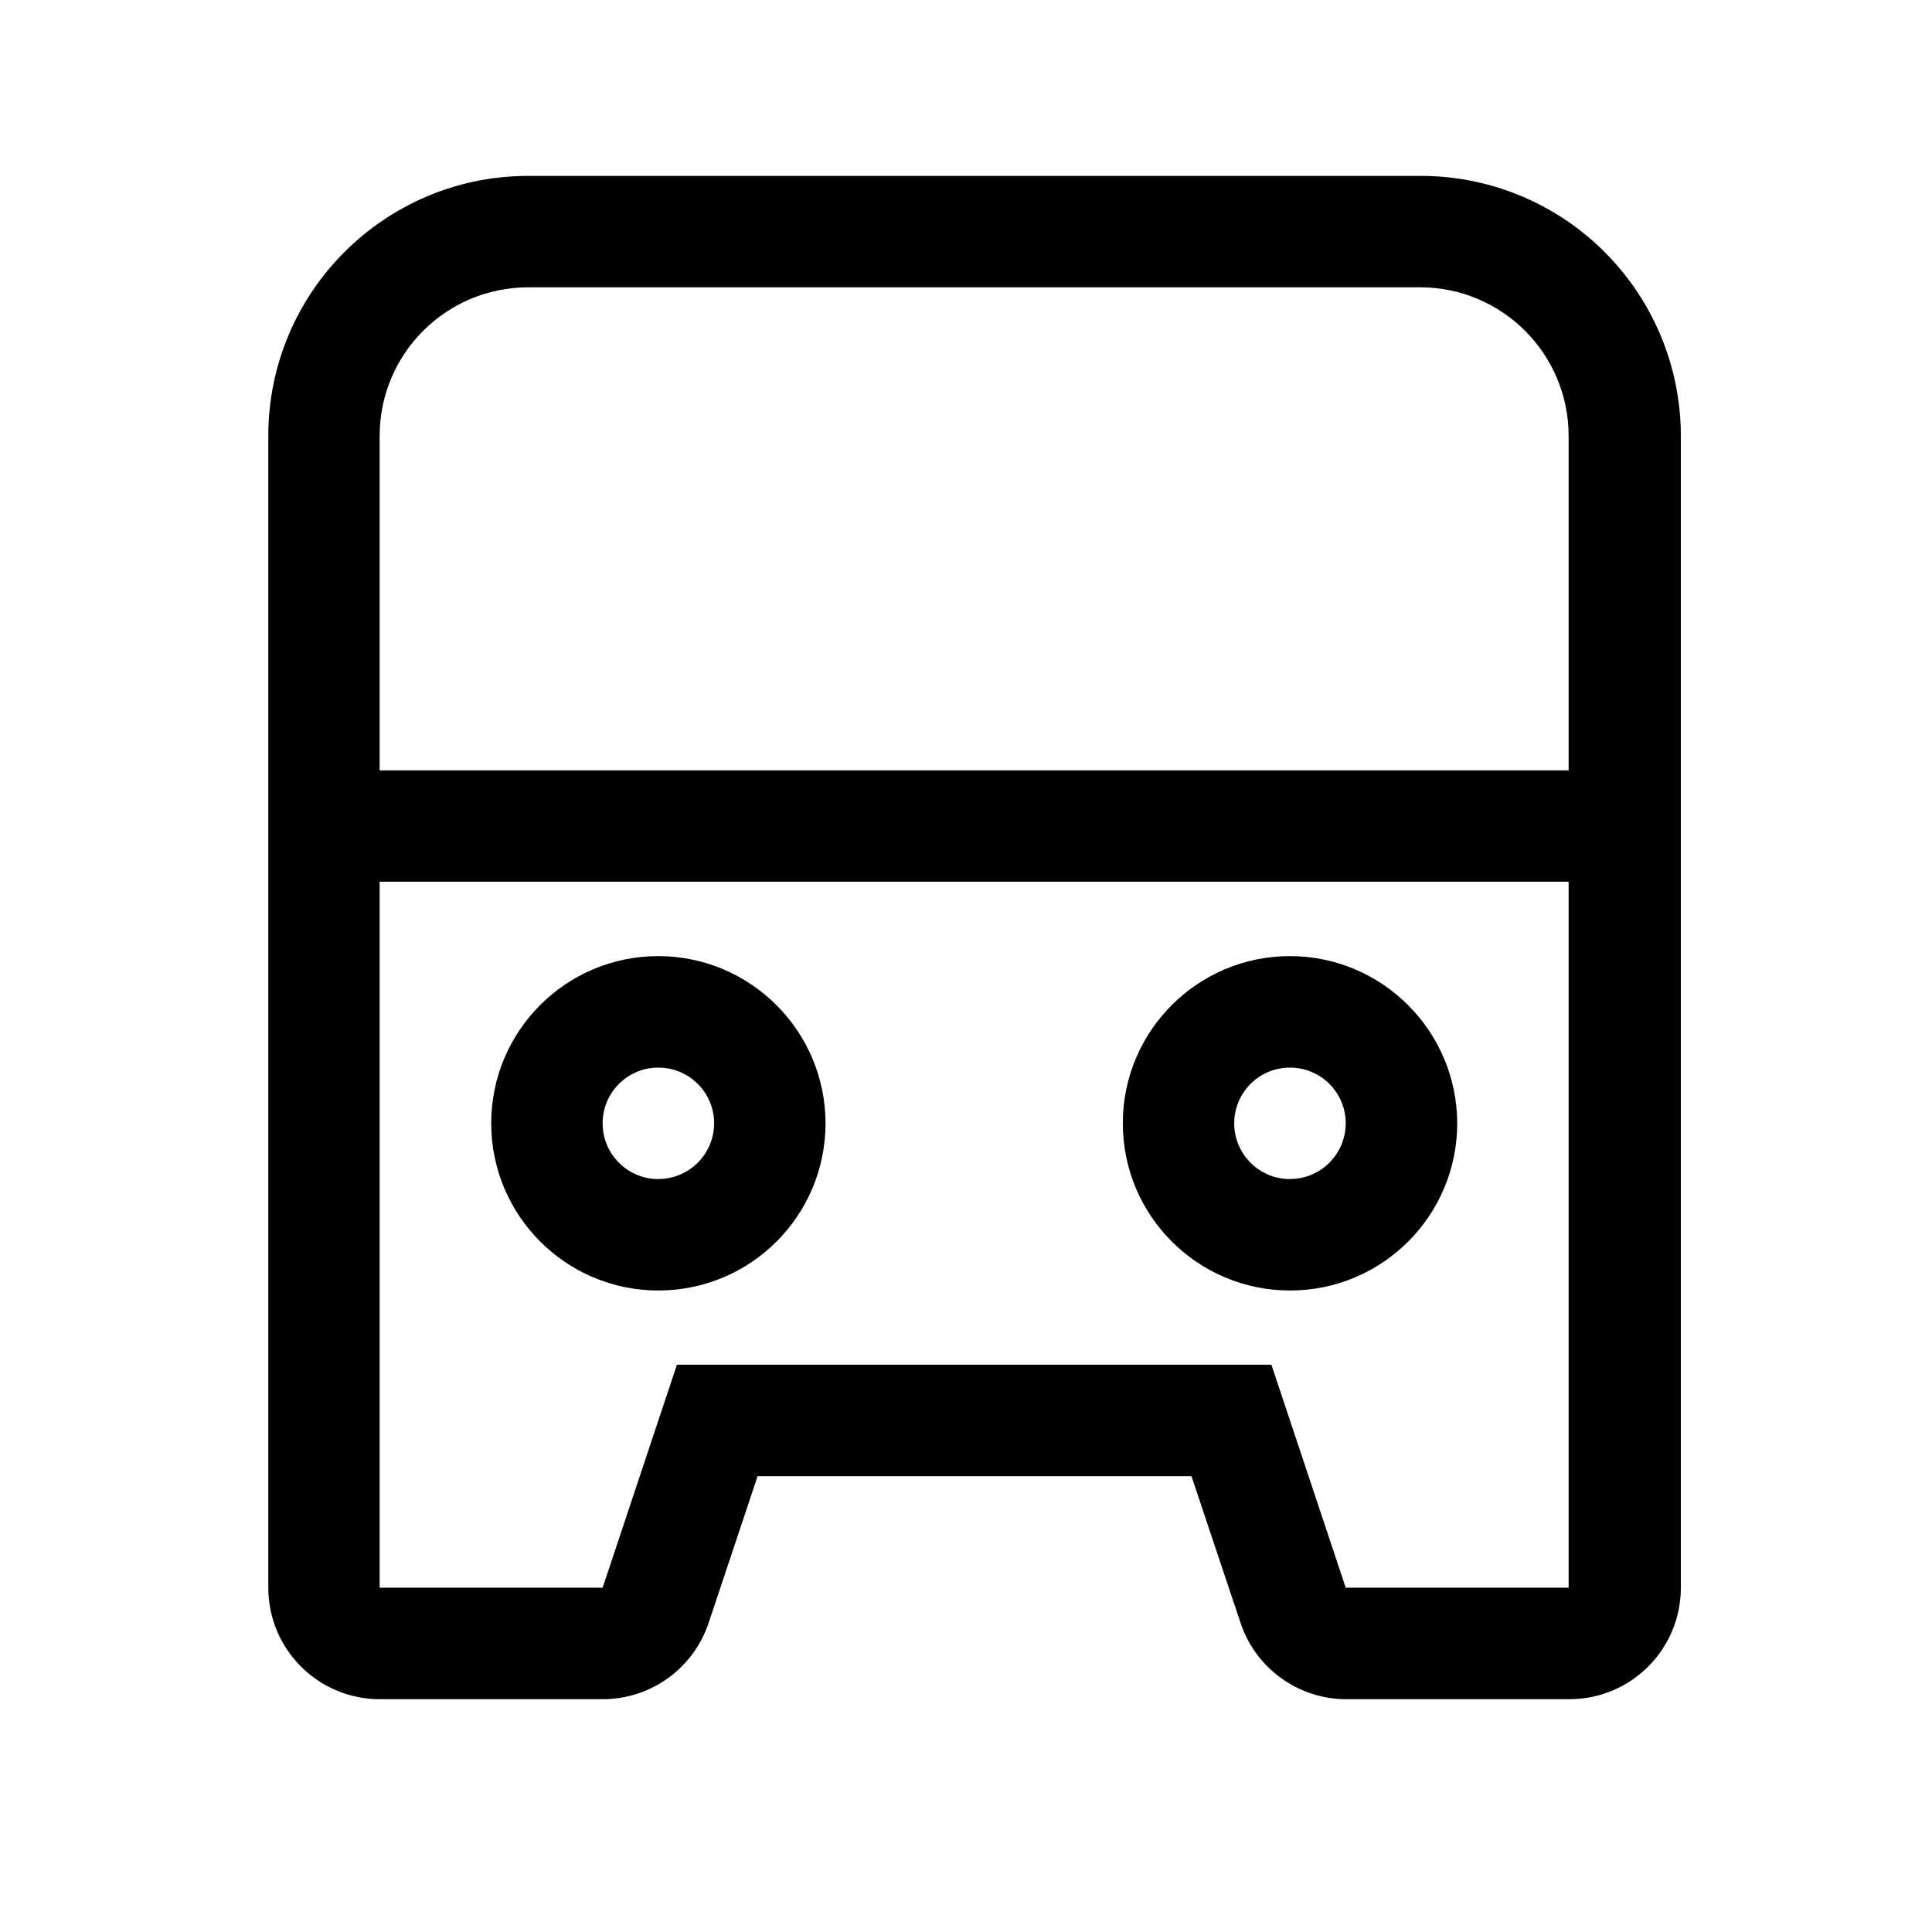 <svg xmlns="http://www.w3.org/2000/svg" width="24" height="24" viewBox="0 0 24 24">
    <g fill="none" fill-rule="evenodd">
        <path d="M0 0H24V24H0z"/>
        <g fill="#000">
            <path d="M14.64.185H3.563C1.78.185.333 1.63.333 3.415v14.308c0 .765.62 1.385 1.384 1.385h2.77c.596 0 1.126-.38 1.315-.946l.609-1.824h5.39l.61 1.824c.189.565.719.947 1.315.946h2.77c.764 0 1.384-.62 1.384-1.385V3.415c0-.858-.342-1.681-.95-2.287-.607-.607-1.432-.946-2.29-.943zM3.563 1.569H14.64c1.02 0 1.846.827 1.846 1.846V7.57H1.716V3.415c0-1.02.827-1.846 1.847-1.846zm10.154 16.154l-.923-2.77H5.409l-.923 2.77h-2.77v-8.77h14.77v8.77h-2.77z" transform="translate(3 2)"/>
            <path d="M5.178 9.877c-1.147 0-2.076.93-2.076 2.077 0 1.147.93 2.077 2.076 2.077 1.148 0 2.077-.93 2.077-2.077-.002-1.146-.93-2.075-2.077-2.077zm0 2.77c-.382 0-.692-.31-.692-.693 0-.383.31-.692.692-.692.383 0 .693.31.693.692 0 .382-.31.692-.693.692zM13.025 9.877c-1.147 0-2.077.93-2.077 2.077 0 1.147.93 2.077 2.077 2.077 1.147 0 2.077-.93 2.077-2.077-.003-1.146-.931-2.075-2.077-2.077zm0 2.77c-.383 0-.693-.31-.693-.693 0-.383.31-.692.693-.692.382 0 .692.31.692.692 0 .382-.31.692-.692.692z" transform="translate(3 2)"/>
        </g>
    </g>
</svg>
